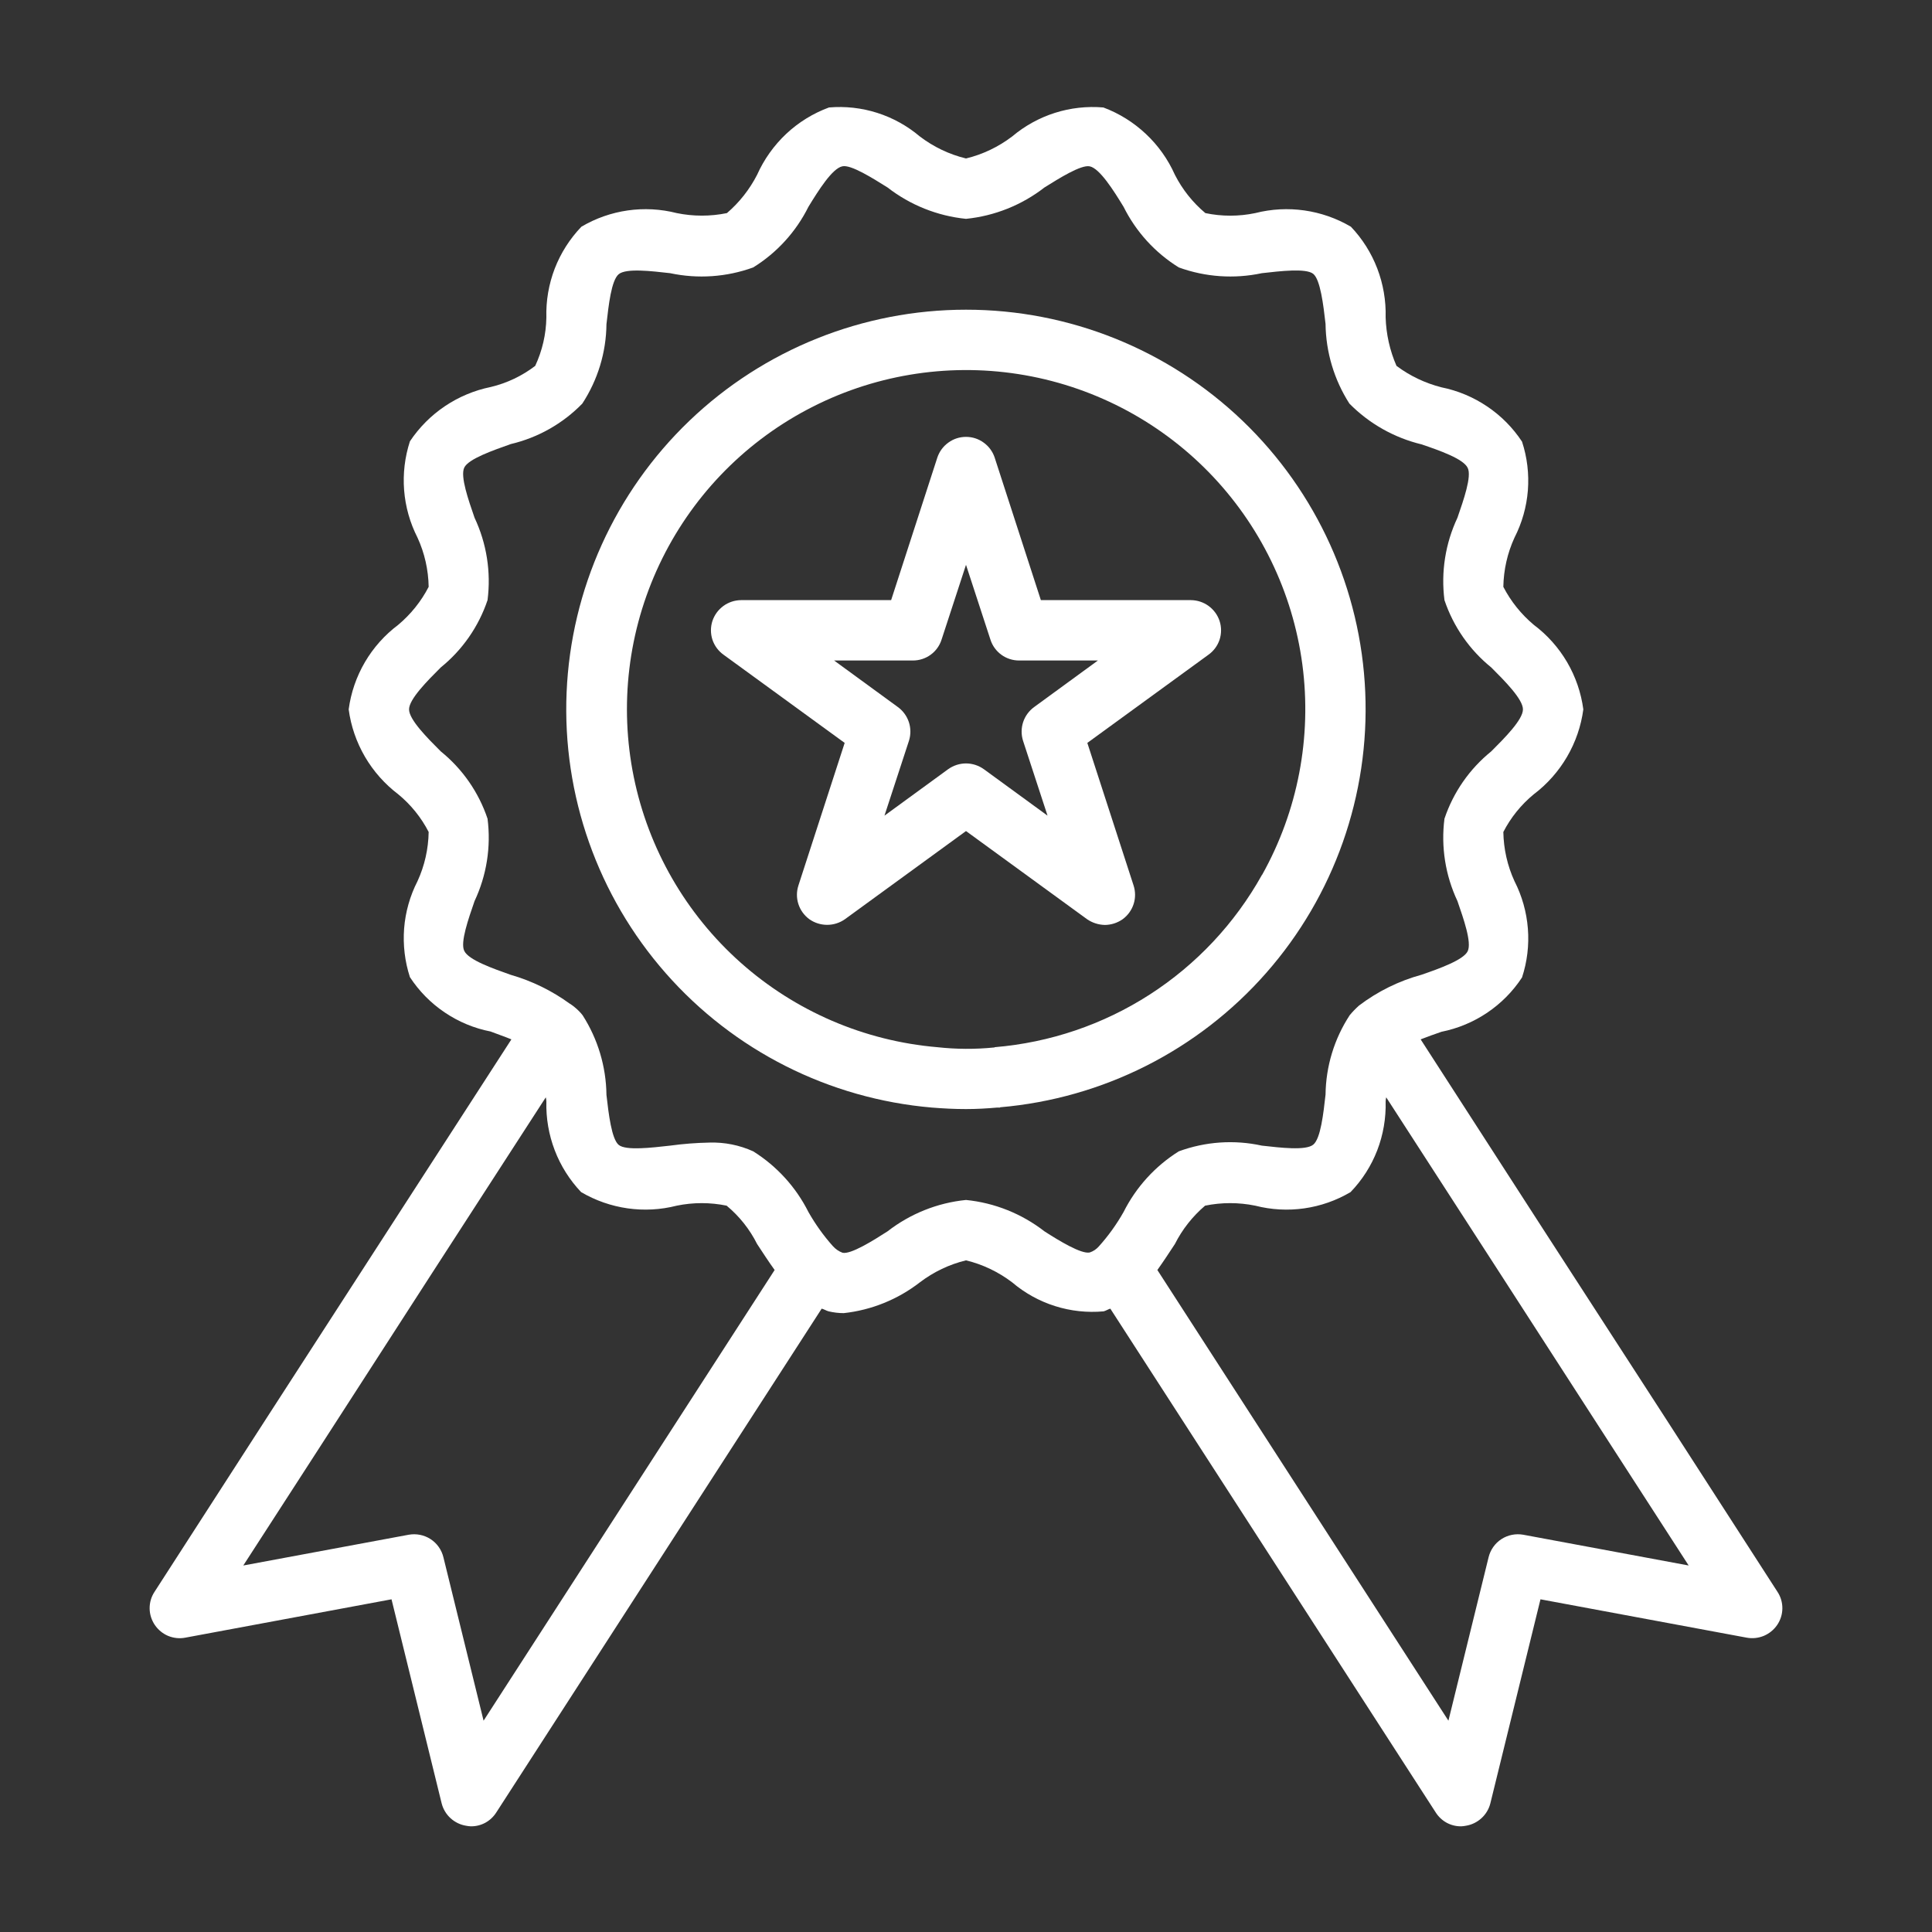 <svg width="40" height="40" viewBox="0 0 40 40" fill="none" xmlns="http://www.w3.org/2000/svg">
<rect x="0" y="0" width="40" height="40" fill="#333333" stroke="none"/>
<path d="M25.25 12.856C25.208 12.731 25.129 12.623 25.022 12.545C24.916 12.468 24.788 12.426 24.656 12.425H21.55L20.594 9.475C20.553 9.35 20.473 9.241 20.366 9.164C20.26 9.086 20.132 9.045 20 9.045C19.868 9.045 19.74 9.086 19.634 9.164C19.527 9.241 19.447 9.35 19.406 9.475L18.45 12.425H15.344C15.212 12.426 15.084 12.468 14.978 12.545C14.871 12.623 14.792 12.731 14.75 12.856C14.709 12.982 14.709 13.118 14.75 13.244C14.792 13.37 14.873 13.479 14.981 13.556L17.488 15.381L16.531 18.331C16.49 18.456 16.489 18.592 16.53 18.718C16.57 18.843 16.65 18.953 16.756 19.031C16.864 19.107 16.993 19.148 17.125 19.148C17.257 19.148 17.386 19.107 17.494 19.031L20 17.206L22.506 19.031C22.615 19.106 22.743 19.147 22.875 19.15C23.007 19.149 23.136 19.107 23.244 19.031C23.35 18.953 23.43 18.843 23.47 18.718C23.511 18.592 23.51 18.456 23.469 18.331L22.512 15.381L25.019 13.556C25.127 13.479 25.208 13.37 25.25 13.244C25.291 13.118 25.291 12.982 25.25 12.856ZM21.413 14.637C21.305 14.715 21.225 14.824 21.183 14.95C21.142 15.075 21.141 15.211 21.181 15.337L21.688 16.887L20.369 15.925C20.261 15.848 20.132 15.806 20 15.806C19.868 15.806 19.739 15.848 19.631 15.925L18.312 16.887L18.819 15.337C18.859 15.211 18.858 15.075 18.817 14.95C18.775 14.824 18.695 14.715 18.587 14.637L17.269 13.675H18.9C19.032 13.675 19.161 13.634 19.268 13.556C19.374 13.479 19.454 13.369 19.494 13.243L20 11.694L20.506 13.243C20.546 13.369 20.626 13.479 20.732 13.556C20.839 13.634 20.968 13.675 21.1 13.675H22.731L21.413 14.637Z" fill="white"/>
<path d="M20 6.412C17.866 6.412 15.815 7.235 14.274 8.711C12.733 10.187 11.822 12.201 11.731 14.333C11.64 16.465 12.376 18.549 13.785 20.151C15.194 21.754 17.168 22.749 19.294 22.931C19.531 22.95 19.762 22.962 20 22.962C20.212 22.962 20.431 22.95 20.644 22.931H20.706V22.925C22.831 22.743 24.804 21.748 26.213 20.146C27.622 18.545 28.357 16.461 28.266 14.33C28.175 12.199 27.264 10.186 25.724 8.71C24.183 7.235 22.133 6.411 20 6.412ZM26.131 18.112C26.13 18.112 26.128 18.113 26.127 18.114C26.126 18.115 26.125 18.117 26.125 18.118C25.566 19.12 24.769 19.969 23.804 20.591C22.84 21.212 21.737 21.586 20.594 21.681L20.587 21.687H20.581C20.19 21.726 19.797 21.724 19.406 21.681C17.895 21.552 16.467 20.938 15.334 19.93C14.201 18.922 13.425 17.574 13.122 16.089C12.819 14.603 13.004 13.059 13.651 11.688C14.298 10.316 15.371 9.191 16.711 8.481C18.05 7.77 19.583 7.512 21.082 7.745C22.58 7.978 23.962 8.689 25.023 9.773C26.083 10.857 26.764 12.255 26.964 13.758C27.163 15.261 26.871 16.789 26.131 18.112Z" fill="white"/>
<path d="M36.8 32.956L34.45 29.312C32.769 26.719 31.09 24.121 29.413 21.519C29.544 21.469 29.694 21.412 29.844 21.362C30.183 21.294 30.504 21.16 30.791 20.967C31.077 20.774 31.323 20.526 31.512 20.237C31.619 19.911 31.66 19.567 31.633 19.225C31.606 18.883 31.512 18.549 31.356 18.244C31.209 17.924 31.131 17.577 31.125 17.225C31.28 16.924 31.495 16.658 31.756 16.444C32.035 16.233 32.268 15.969 32.444 15.668C32.62 15.366 32.735 15.033 32.781 14.687C32.735 14.342 32.621 14.01 32.445 13.709C32.269 13.409 32.035 13.146 31.756 12.937C31.496 12.719 31.281 12.452 31.125 12.15C31.131 11.798 31.209 11.451 31.356 11.131C31.512 10.826 31.606 10.494 31.633 10.153C31.659 9.812 31.619 9.469 31.512 9.144C31.322 8.855 31.077 8.608 30.79 8.415C30.504 8.222 30.182 8.087 29.844 8.019C29.507 7.933 29.191 7.783 28.913 7.575C28.774 7.257 28.698 6.915 28.688 6.569C28.697 6.224 28.638 5.881 28.515 5.559C28.392 5.238 28.206 4.943 27.969 4.694C27.371 4.342 26.659 4.241 25.988 4.412C25.647 4.483 25.296 4.483 24.956 4.412C24.694 4.193 24.48 3.923 24.325 3.619C24.183 3.3 23.979 3.012 23.724 2.773C23.47 2.534 23.171 2.347 22.844 2.225C22.505 2.196 22.164 2.234 21.84 2.337C21.516 2.44 21.216 2.606 20.956 2.825C20.672 3.041 20.347 3.197 20 3.281C19.653 3.197 19.328 3.041 19.044 2.825C18.785 2.606 18.486 2.44 18.163 2.337C17.84 2.234 17.5 2.196 17.163 2.225C16.834 2.346 16.533 2.532 16.278 2.771C16.023 3.011 15.818 3.299 15.675 3.619C15.52 3.921 15.308 4.191 15.05 4.412C14.708 4.482 14.355 4.482 14.012 4.412C13.343 4.241 12.633 4.342 12.037 4.694C11.798 4.943 11.61 5.238 11.485 5.561C11.361 5.884 11.302 6.229 11.312 6.575C11.306 6.921 11.227 7.261 11.081 7.575C10.809 7.783 10.496 7.932 10.162 8.012C9.477 8.151 8.875 8.555 8.487 9.137C8.381 9.464 8.34 9.808 8.367 10.15C8.394 10.492 8.488 10.825 8.644 11.131C8.791 11.451 8.869 11.798 8.875 12.15C8.719 12.452 8.504 12.719 8.244 12.937C7.965 13.146 7.731 13.409 7.555 13.709C7.379 14.01 7.265 14.342 7.219 14.687C7.265 15.033 7.38 15.366 7.556 15.668C7.732 15.969 7.966 16.233 8.244 16.444C8.505 16.658 8.72 16.924 8.875 17.225C8.869 17.577 8.791 17.924 8.644 18.244C8.488 18.548 8.394 18.881 8.367 19.222C8.341 19.563 8.381 19.906 8.487 20.231C8.676 20.52 8.921 20.769 9.208 20.962C9.495 21.156 9.817 21.29 10.156 21.356C10.3 21.412 10.45 21.462 10.588 21.519C8.906 24.119 7.227 26.716 5.55 29.312L3.2 32.956C3.132 33.058 3.097 33.178 3.098 33.301C3.099 33.423 3.137 33.543 3.206 33.644C3.274 33.744 3.37 33.823 3.482 33.87C3.595 33.916 3.718 33.929 3.837 33.906L8.106 33.112L9.144 37.337C9.174 37.455 9.238 37.562 9.328 37.644C9.418 37.726 9.53 37.781 9.65 37.8C9.683 37.807 9.716 37.811 9.75 37.812C9.855 37.813 9.958 37.787 10.05 37.737C10.142 37.686 10.219 37.613 10.275 37.525L17.012 27.094C17.062 27.106 17.106 27.137 17.156 27.15C17.259 27.174 17.363 27.187 17.469 27.187C18.043 27.124 18.587 26.904 19.044 26.55C19.328 26.334 19.653 26.178 20 26.094C20.347 26.178 20.672 26.334 20.956 26.55C21.216 26.771 21.517 26.938 21.843 27.041C22.168 27.144 22.51 27.181 22.85 27.15C22.9 27.137 22.944 27.106 22.988 27.094L29.725 37.525C29.781 37.613 29.858 37.686 29.95 37.737C30.042 37.787 30.145 37.813 30.25 37.812C30.284 37.811 30.317 37.807 30.35 37.8C30.47 37.781 30.582 37.726 30.672 37.644C30.762 37.562 30.826 37.455 30.856 37.337L31.894 33.112L36.163 33.906C36.282 33.928 36.405 33.915 36.517 33.869C36.629 33.822 36.725 33.744 36.794 33.644C36.863 33.543 36.901 33.423 36.902 33.301C36.903 33.178 36.868 33.058 36.8 32.956ZM10.012 35.625L9.181 32.244C9.144 32.089 9.049 31.953 8.915 31.866C8.781 31.779 8.619 31.747 8.462 31.775L5.037 32.412L6.6 29.994C8.162 27.569 9.729 25.144 11.3 22.719C11.307 22.747 11.311 22.777 11.312 22.806C11.303 23.151 11.362 23.493 11.485 23.815C11.608 24.137 11.794 24.431 12.031 24.681C12.629 25.032 13.341 25.134 14.012 24.962C14.353 24.892 14.704 24.892 15.044 24.962C15.307 25.18 15.522 25.451 15.675 25.756C15.794 25.937 15.912 26.119 16.038 26.294L10.012 35.625ZM22.75 25.806C22.7 25.863 22.635 25.907 22.562 25.931C22.387 25.969 21.925 25.687 21.625 25.494C21.155 25.129 20.592 24.903 20 24.844C19.408 24.903 18.845 25.129 18.375 25.494C18.075 25.687 17.613 25.975 17.444 25.937C17.367 25.908 17.299 25.861 17.244 25.8C17.05 25.583 16.881 25.346 16.738 25.094C16.479 24.578 16.083 24.143 15.594 23.837C15.31 23.708 14.999 23.646 14.688 23.656C14.416 23.661 14.144 23.682 13.875 23.719C13.488 23.762 12.963 23.825 12.812 23.706C12.662 23.587 12.6 23.056 12.556 22.669C12.549 22.083 12.378 21.512 12.062 21.019C12.013 20.956 11.956 20.9 11.894 20.85C11.87 20.83 11.845 20.811 11.819 20.794L11.812 20.787H11.806C11.433 20.514 11.014 20.309 10.569 20.181C10.2 20.05 9.7 19.875 9.612 19.687C9.525 19.512 9.7 19.019 9.825 18.656C10.075 18.125 10.169 17.533 10.094 16.95C9.91 16.402 9.574 15.919 9.125 15.556C8.85 15.281 8.469 14.9 8.469 14.687C8.469 14.475 8.85 14.094 9.125 13.819C9.574 13.456 9.91 12.972 10.094 12.425C10.169 11.842 10.075 11.25 9.825 10.719C9.7 10.356 9.525 9.862 9.612 9.681C9.7 9.5 10.206 9.325 10.575 9.194C11.138 9.061 11.652 8.771 12.056 8.356C12.376 7.867 12.55 7.297 12.556 6.712C12.6 6.325 12.656 5.8 12.812 5.675C12.969 5.55 13.488 5.612 13.875 5.656C14.448 5.778 15.043 5.737 15.594 5.537C16.085 5.233 16.481 4.798 16.738 4.281C16.944 3.944 17.231 3.487 17.438 3.444C17.613 3.4 18.075 3.694 18.375 3.881C18.845 4.246 19.408 4.471 20 4.531C20.592 4.471 21.155 4.246 21.625 3.881C21.925 3.694 22.381 3.406 22.562 3.444C22.769 3.487 23.056 3.944 23.262 4.281C23.519 4.798 23.915 5.233 24.406 5.537C24.957 5.737 25.552 5.778 26.125 5.656C26.512 5.612 27.038 5.55 27.188 5.669C27.337 5.787 27.4 6.319 27.444 6.706C27.451 7.291 27.622 7.863 27.938 8.356C28.347 8.771 28.865 9.063 29.431 9.2C29.8 9.325 30.3 9.5 30.387 9.687C30.475 9.862 30.3 10.356 30.175 10.719C29.925 11.25 29.831 11.842 29.906 12.425C30.09 12.972 30.426 13.456 30.875 13.819C31.15 14.094 31.531 14.475 31.531 14.687C31.531 14.9 31.15 15.281 30.875 15.556C30.426 15.919 30.09 16.402 29.906 16.95C29.831 17.533 29.925 18.125 30.175 18.656C30.3 19.019 30.475 19.512 30.387 19.694C30.3 19.875 29.794 20.056 29.431 20.181C28.963 20.309 28.524 20.525 28.137 20.819C28.068 20.881 28.003 20.947 27.944 21.019C27.624 21.508 27.451 22.078 27.444 22.662C27.4 23.05 27.344 23.575 27.188 23.7C27.031 23.825 26.512 23.762 26.125 23.719C25.552 23.593 24.956 23.635 24.406 23.837C23.917 24.143 23.521 24.578 23.262 25.094C23.118 25.349 22.946 25.588 22.75 25.806ZM31.538 31.775C31.381 31.747 31.219 31.779 31.085 31.866C30.951 31.953 30.856 32.089 30.819 32.244L29.988 35.625L23.962 26.294C24.087 26.119 24.206 25.937 24.325 25.756C24.478 25.452 24.691 25.183 24.95 24.962C25.292 24.892 25.645 24.892 25.988 24.962C26.657 25.134 27.367 25.033 27.962 24.681C28.202 24.432 28.389 24.139 28.514 23.817C28.638 23.495 28.697 23.151 28.688 22.806C28.689 22.777 28.693 22.747 28.7 22.719C30.269 25.144 31.835 27.569 33.4 29.994L34.962 32.412L31.538 31.775Z" fill="white"/>
</svg>
